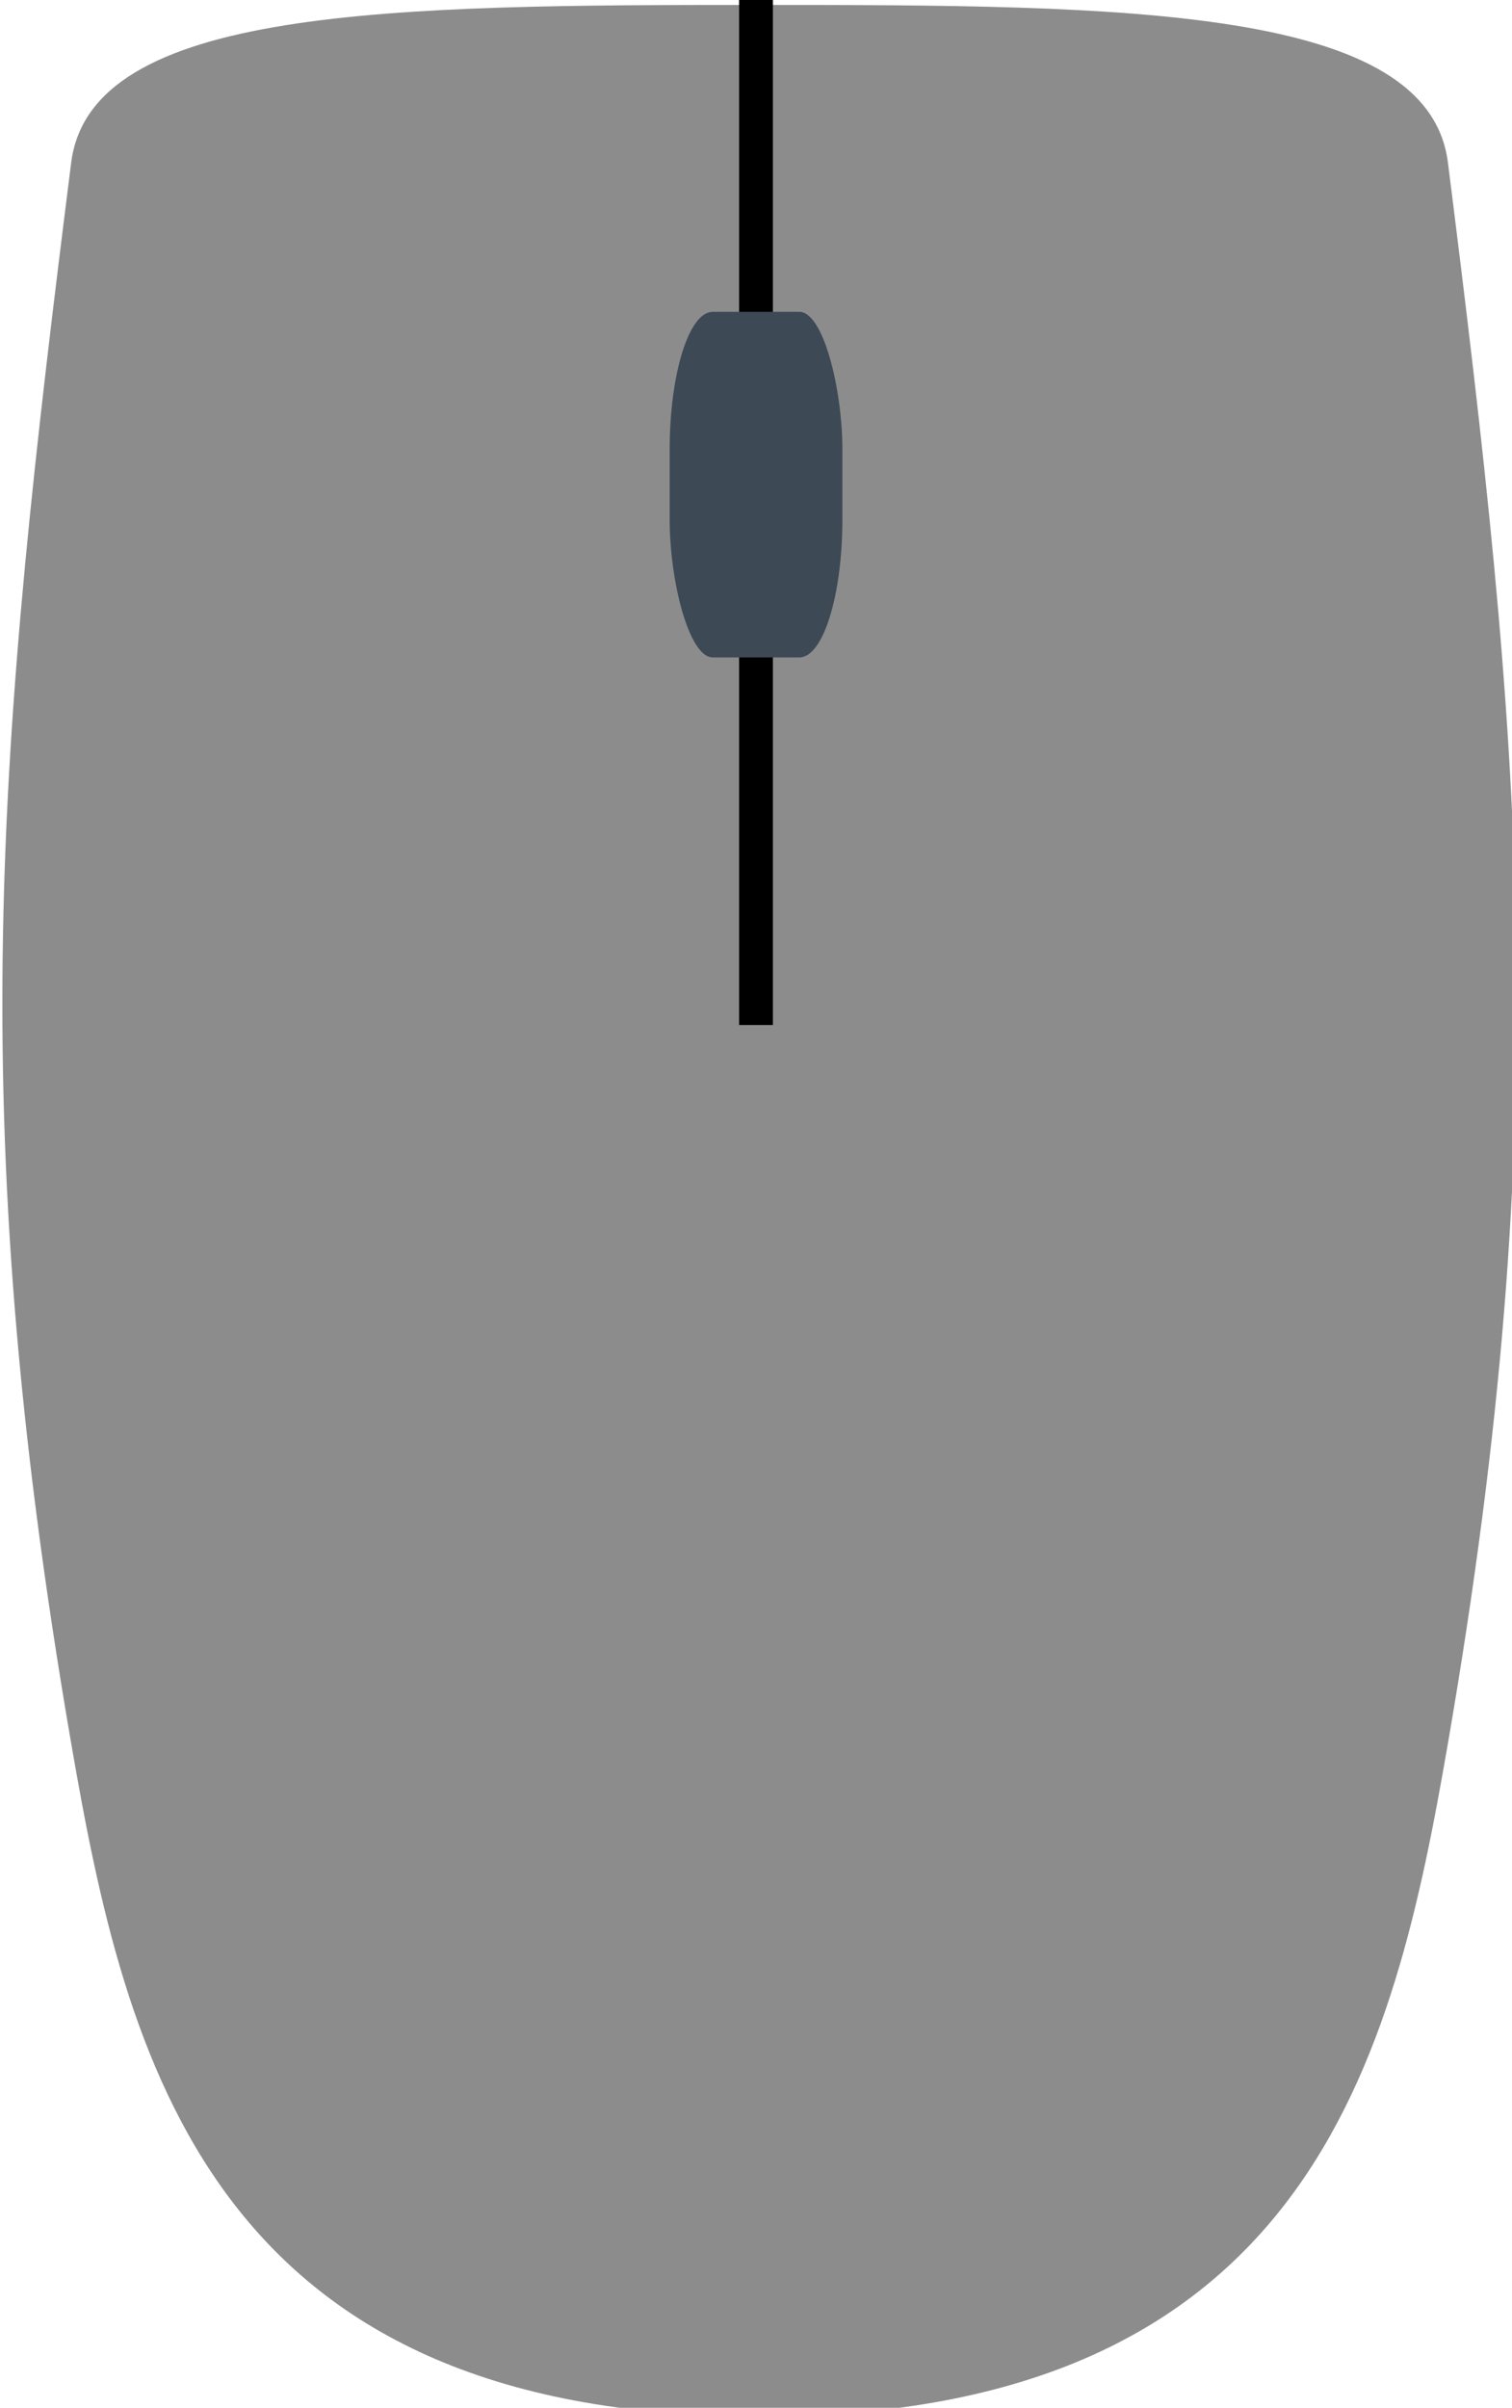 <?xml version="1.0" encoding="UTF-8" standalone="no"?>
<!-- Created with Inkscape (http://www.inkscape.org/) -->

<svg
   xmlns:dc="http://purl.org/dc/elements/1.1/"
   xmlns:cc="http://creativecommons.org/ns#"
   xmlns:rdf="http://www.w3.org/1999/02/22-rdf-syntax-ns#"
   xmlns:svg="http://www.w3.org/2000/svg"
   xmlns="http://www.w3.org/2000/svg"
   xmlns:sodipodi="http://sodipodi.sourceforge.net/DTD/sodipodi-0.dtd"
   xmlns:inkscape="http://www.inkscape.org/namespaces/inkscape"
   width="63.148mm"
   height="100.523mm"
   viewBox="0 0 63.148 100.523"
   version="1.1"
   id="svg8"
   inkscape:version=""
   sodipodi:docname="mouse.svg">
  <defs
     id="defs2" />
  <sodipodi:namedview
     id="base"
     pagecolor="#ffffff"
     bordercolor="#666666"
     borderopacity="1.0"
     inkscape:pageopacity="0.0"
     inkscape:pageshadow="2"
     inkscape:zoom="0.35355339"
     inkscape:cx="113.15201"
     inkscape:cy="417.6049"
     inkscape:document-units="mm"
     inkscape:current-layer="layer1"
     showgrid="false"
     inkscape:window-width="1920"
     inkscape:window-height="1061"
     inkscape:window-x="0"
     inkscape:window-y="0"
     inkscape:window-maximized="0"
     fit-margin-top="0"
     fit-margin-left="0"
     fit-margin-right="0"
     fit-margin-bottom="0" />
  <g
     inkscape:label="Layer 1"
     inkscape:groupmode="layer"
     id="layer1"
     transform="translate(-62.478,-130.461)">
    <path
       style="fill:#8c8c8c;fill-opacity:1;stroke:none;stroke-width:1px;stroke-linecap:butt;stroke-linejoin:miter;stroke-opacity:1"
       d="m 355.473,493.082 c -57.919,0 -105.39,0.287 -108.49,24.85 -11.459,90.795 -17.177,149.463 0,249.014 8.553,49.566 21.763,106.066 108.49,106.066 86.727,0 99.94,-56.5 108.492,-106.066 17.177,-99.55 11.459,-158.218 0,-249.014 -3.1,-24.563 -50.573,-24.85 -108.492,-24.85 z"
       transform="scale(0.265)"
       id="path819"
       inkscape:connector-curvature="0" />
    <path
       style="fill:none;stroke:#000000;stroke-width:1.411;stroke-linecap:butt;stroke-linejoin:miter;stroke-miterlimit:4;stroke-dasharray:none;stroke-opacity:1"
       d="m 94.052,130.461 v 42.793"
       id="path994"
       inkscape:connector-curvature="0" />
    <rect
       style="fill:#3d4955;fill-opacity:1;stroke:none;stroke-width:1.411;stroke-miterlimit:4;stroke-dasharray:none"
       id="rect996"
       width="7.214"
       height="14.427"
       x="90.446"
       y="143.48"
       rx="1.798"
       ry="5.769" />
  </g>
</svg>
